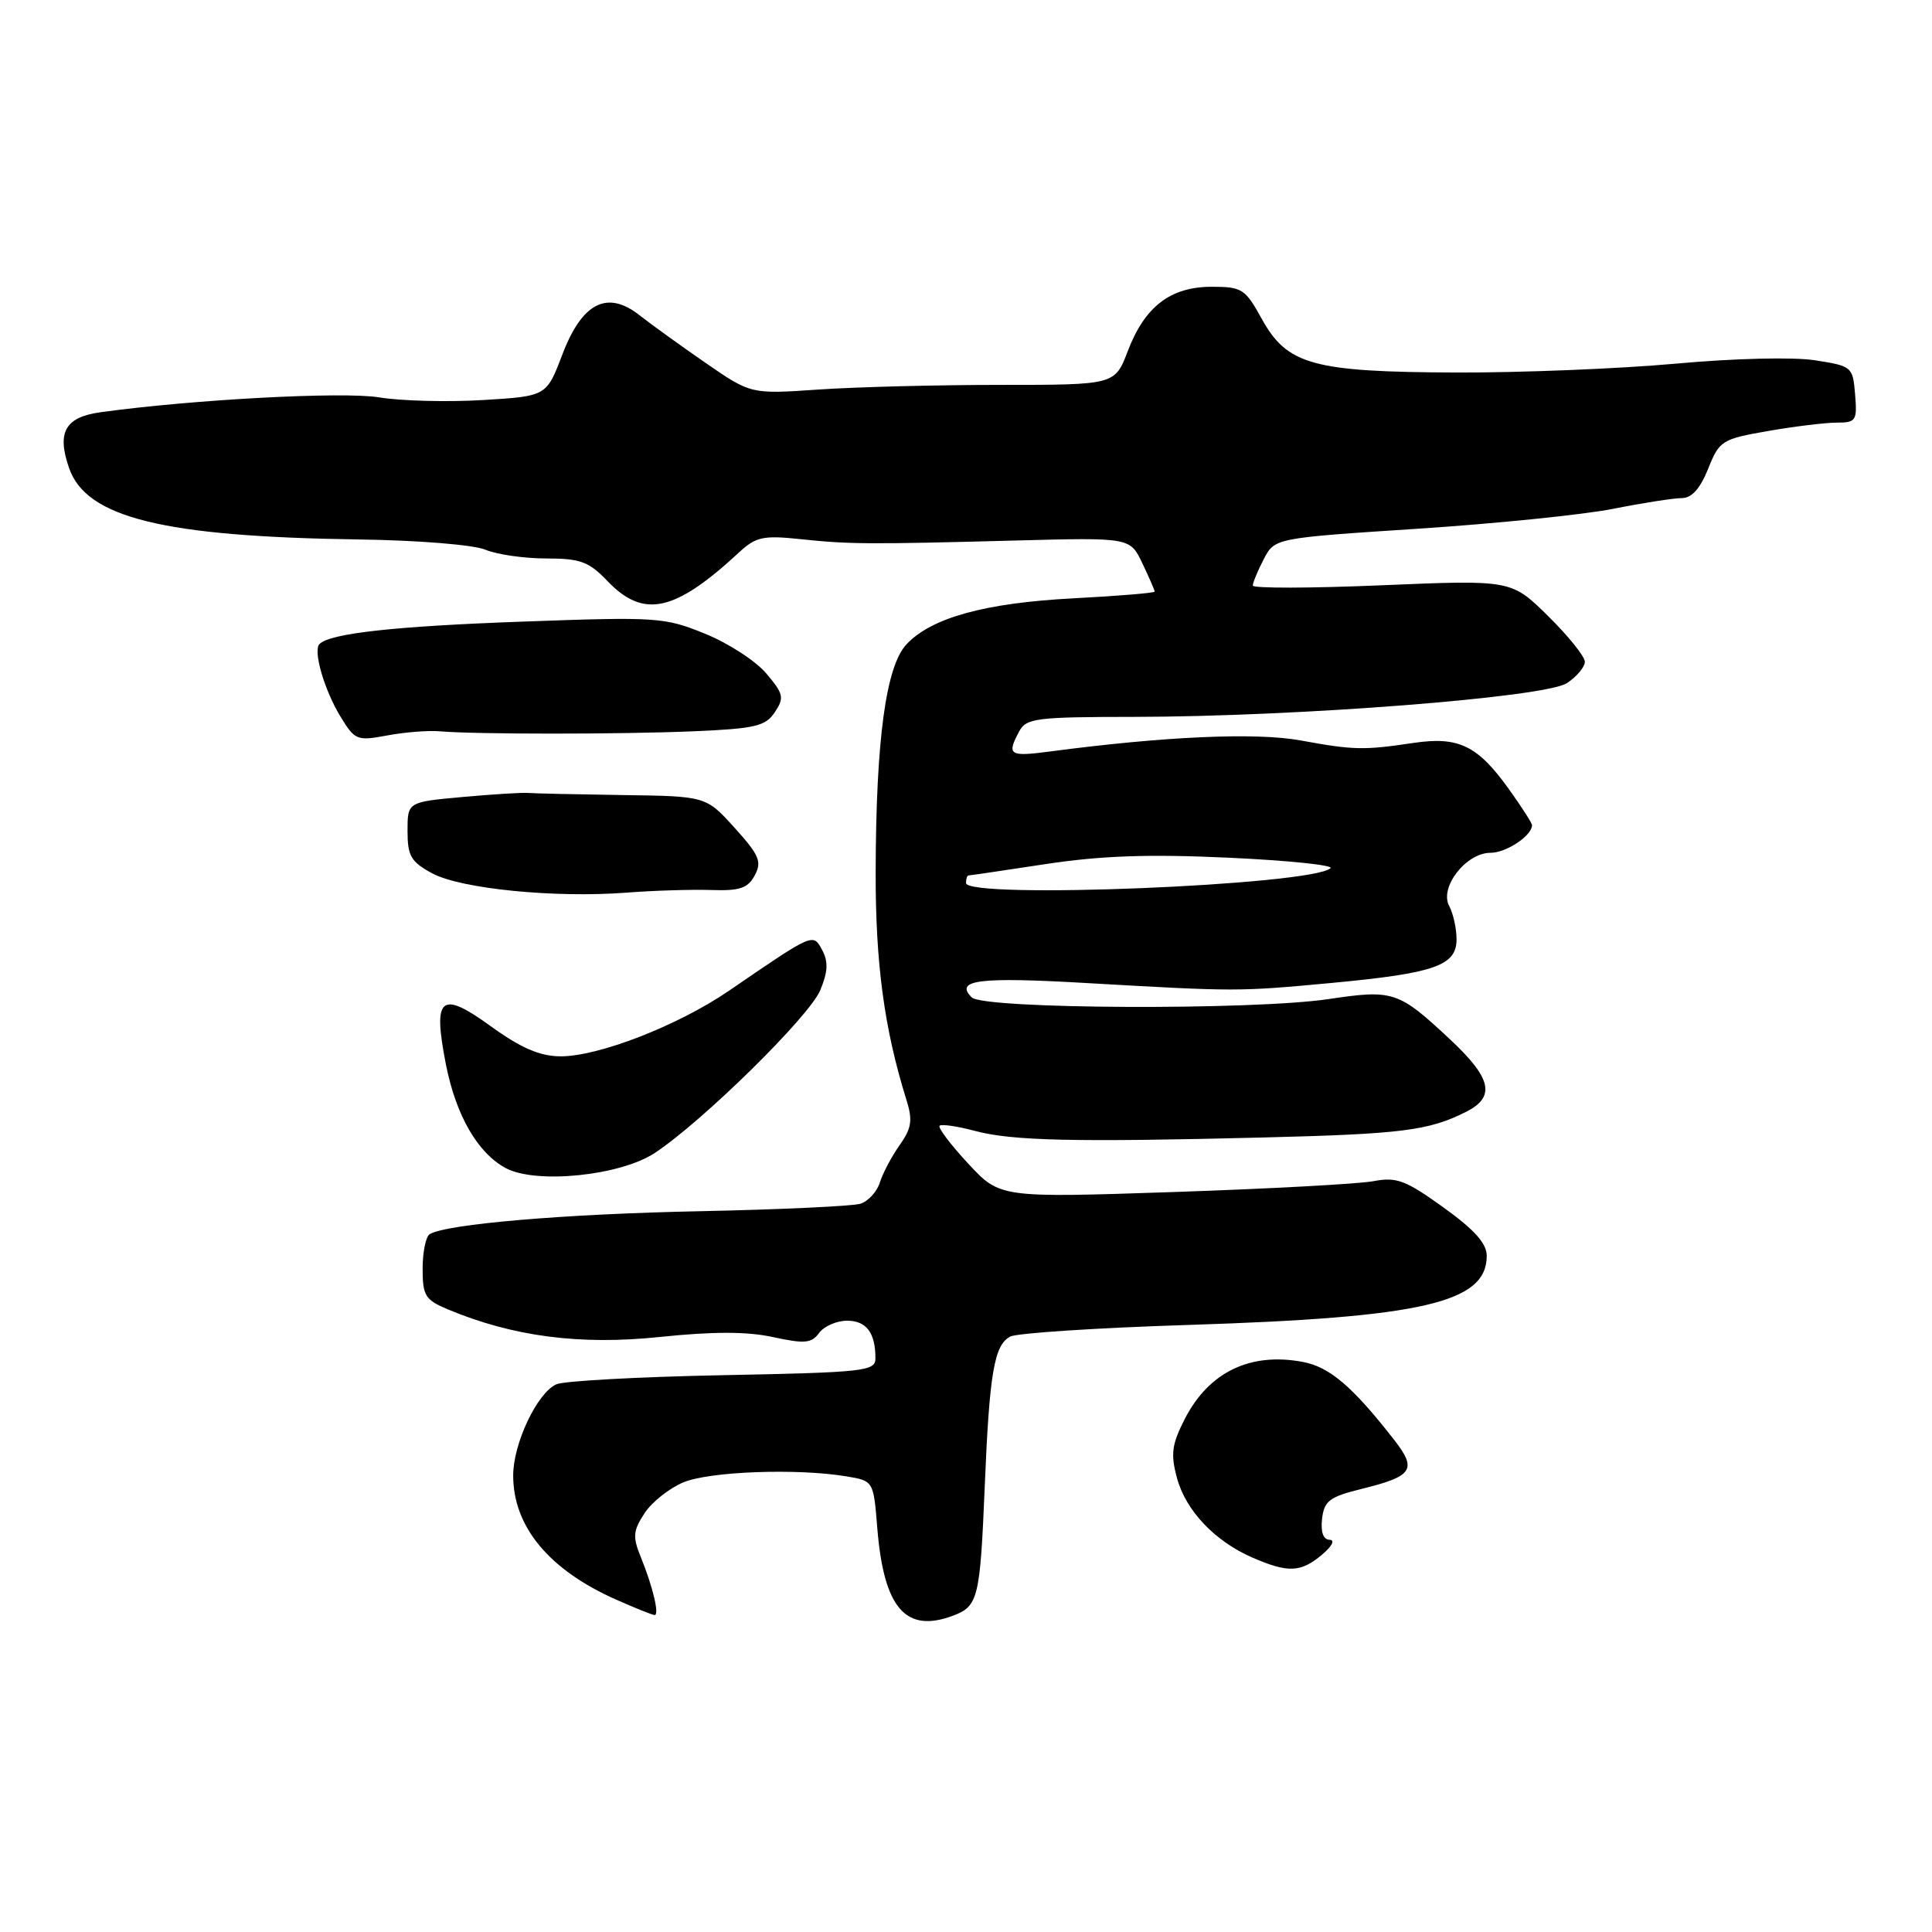 <?xml version="1.0" encoding="UTF-8" standalone="no"?>
<!DOCTYPE svg PUBLIC "-//W3C//DTD SVG 1.1//EN" "http://www.w3.org/Graphics/SVG/1.1/DTD/svg11.dtd" >
<svg xmlns="http://www.w3.org/2000/svg" xmlns:xlink="http://www.w3.org/1999/xlink" version="1.1" viewBox="0 0 256 256">
 <g >
 <path fill="currentColor"
d=" M 126.35 214.06 C 129.61 212.82 129.87 211.72 130.48 197.04 C 131.10 181.95 131.73 178.20 133.87 177.10 C 134.76 176.64 145.40 175.94 157.50 175.56 C 188.54 174.57 197.00 172.61 197.00 166.40 C 197.00 164.76 195.37 162.94 191.25 159.98 C 186.25 156.38 185.05 155.93 182.00 156.51 C 180.07 156.88 168.15 157.52 155.50 157.95 C 132.50 158.72 132.50 158.72 128.28 154.17 C 125.95 151.66 124.25 149.41 124.50 149.17 C 124.74 148.92 126.87 149.23 129.22 149.86 C 134.16 151.17 142.38 151.35 167.50 150.72 C 185.77 150.26 189.33 149.81 194.25 147.33 C 198.19 145.35 197.67 142.90 192.19 137.77 C 185.28 131.31 184.64 131.10 176.00 132.39 C 165.91 133.88 130.32 133.72 128.76 132.16 C 126.44 129.84 129.70 129.43 144.00 130.26 C 163.84 131.40 164.06 131.40 176.50 130.24 C 190.12 128.96 193.00 127.95 193.00 124.46 C 193.00 123.03 192.56 121.05 192.02 120.04 C 190.70 117.58 194.26 113.00 197.50 113.00 C 199.59 113.00 203.00 110.73 203.00 109.34 C 203.00 109.06 201.61 106.90 199.92 104.54 C 195.78 98.77 193.26 97.56 187.31 98.44 C 180.68 99.43 179.38 99.40 172.32 98.11 C 166.41 97.03 154.29 97.57 139.10 99.58 C 133.73 100.29 133.37 100.05 135.04 96.93 C 135.98 95.16 137.26 95.00 150.29 94.99 C 171.99 94.96 204.72 92.41 207.62 90.52 C 208.93 89.66 210.00 88.38 210.00 87.69 C 210.00 86.99 207.81 84.27 205.13 81.63 C 200.26 76.83 200.26 76.83 183.13 77.55 C 173.71 77.95 166.00 77.97 166.00 77.59 C 166.00 77.21 166.65 75.64 167.45 74.10 C 168.90 71.30 168.90 71.30 187.70 70.07 C 198.04 69.40 209.74 68.21 213.71 67.43 C 217.67 66.64 221.79 66.00 222.85 66.00 C 224.16 66.00 225.28 64.75 226.34 62.11 C 227.83 58.38 228.15 58.18 234.28 57.11 C 237.79 56.50 241.89 56.00 243.39 56.00 C 245.93 56.00 246.10 55.74 245.81 52.26 C 245.51 48.59 245.39 48.50 240.50 47.74 C 237.63 47.29 229.76 47.48 222.00 48.19 C 214.57 48.86 201.53 49.39 193.00 49.36 C 173.97 49.29 170.56 48.35 167.19 42.25 C 165.00 38.27 164.57 38.00 160.56 38.00 C 155.10 38.00 151.70 40.60 149.44 46.51 C 147.73 51.00 147.73 51.00 132.52 51.00 C 124.15 51.00 113.30 51.28 108.40 51.62 C 99.50 52.23 99.50 52.23 93.50 48.09 C 90.20 45.81 86.26 42.97 84.75 41.78 C 80.46 38.40 77.13 40.09 74.50 47.01 C 72.41 52.50 72.41 52.50 63.96 53.01 C 59.30 53.29 53.12 53.13 50.21 52.65 C 45.44 51.87 25.63 52.93 13.34 54.62 C 8.62 55.27 7.50 57.27 9.16 62.04 C 11.45 68.60 21.63 71.11 47.50 71.48 C 55.37 71.59 62.73 72.18 64.32 72.84 C 65.86 73.48 69.49 74.00 72.38 74.00 C 76.90 74.00 78.02 74.41 80.50 77.00 C 85.28 81.99 89.40 81.09 97.90 73.22 C 100.14 71.14 101.11 70.92 105.97 71.43 C 112.58 72.13 115.01 72.14 134.62 71.62 C 149.74 71.22 149.74 71.22 151.37 74.64 C 152.27 76.53 153.00 78.21 153.00 78.39 C 153.00 78.57 148.16 78.97 142.25 79.28 C 130.53 79.89 123.44 81.84 120.12 85.37 C 117.39 88.28 116.07 97.98 116.03 115.50 C 116.00 127.68 117.17 136.33 120.11 145.75 C 120.95 148.44 120.80 149.48 119.20 151.75 C 118.13 153.26 116.96 155.49 116.58 156.70 C 116.20 157.91 115.05 159.17 114.02 159.50 C 112.98 159.82 103.44 160.27 92.82 160.49 C 74.85 160.85 59.11 162.19 56.93 163.54 C 56.42 163.86 56.00 165.91 56.00 168.11 C 56.00 171.70 56.34 172.24 59.37 173.51 C 67.97 177.10 76.84 178.26 87.38 177.16 C 94.51 176.42 98.96 176.42 102.43 177.17 C 106.62 178.08 107.53 178.00 108.54 176.62 C 109.19 175.73 110.86 175.00 112.25 175.00 C 114.80 175.00 116.00 176.60 116.00 179.99 C 116.00 181.69 114.56 181.85 95.75 182.22 C 84.61 182.44 74.69 182.98 73.71 183.43 C 71.16 184.59 68.00 191.28 68.00 195.51 C 68.00 202.30 72.76 208.03 81.67 211.97 C 84.19 213.09 86.47 214.00 86.74 214.00 C 87.40 214.00 86.50 210.23 84.92 206.35 C 83.81 203.63 83.88 202.84 85.40 200.52 C 86.36 199.04 88.68 197.20 90.55 196.42 C 94.01 194.97 105.59 194.54 112.12 195.62 C 115.74 196.22 115.74 196.22 116.24 202.41 C 117.10 213.12 120.01 216.47 126.35 214.06 Z  M 175.14 206.03 C 176.49 204.91 176.94 204.05 176.18 204.03 C 175.34 204.01 174.98 203.01 175.18 201.25 C 175.46 198.87 176.16 198.34 180.41 197.29 C 187.22 195.61 187.80 194.73 184.74 190.80 C 179.24 183.74 176.18 181.12 172.62 180.46 C 165.65 179.15 160.16 181.81 156.98 188.04 C 155.27 191.39 155.10 192.67 155.95 195.82 C 157.12 200.17 160.97 204.23 166.00 206.41 C 170.68 208.43 172.34 208.37 175.14 206.03 Z  M 86.77 152.77 C 93.12 148.57 107.23 134.69 108.68 131.23 C 109.70 128.79 109.77 127.44 108.96 125.92 C 107.72 123.61 107.90 123.54 96.59 131.28 C 89.84 135.90 79.26 140.01 74.23 139.97 C 71.51 139.94 69.02 138.87 65.03 135.98 C 58.37 131.16 57.32 132.06 59.09 141.06 C 60.42 147.82 63.31 152.80 67.03 154.79 C 71.06 156.93 82.21 155.79 86.77 152.77 Z  M 94.19 117.93 C 98.03 118.06 99.08 117.71 100.01 115.99 C 100.98 114.18 100.61 113.31 97.34 109.69 C 93.55 105.50 93.55 105.50 82.53 105.35 C 76.46 105.26 70.83 105.14 70.00 105.07 C 69.17 105.00 65.24 105.25 61.25 105.61 C 54.00 106.27 54.00 106.27 54.00 110.11 C 54.00 113.41 54.45 114.20 57.25 115.71 C 61.03 117.77 73.52 119.01 83.00 118.28 C 86.58 118.00 91.61 117.85 94.19 117.93 Z  M 58.25 96.90 C 63.02 97.31 82.13 97.31 91.88 96.90 C 100.08 96.55 101.43 96.23 102.67 94.37 C 103.94 92.46 103.83 91.95 101.55 89.25 C 100.16 87.59 96.50 85.22 93.42 83.97 C 88.03 81.78 87.07 81.72 69.16 82.37 C 52.25 82.98 43.75 83.92 42.33 85.34 C 41.46 86.21 42.96 91.40 45.09 94.91 C 47.03 98.10 47.29 98.20 51.31 97.45 C 53.61 97.02 56.74 96.77 58.25 96.90 Z  M 128.00 117.00 C 128.00 116.45 128.15 116.00 128.34 116.00 C 128.52 116.00 133.14 115.32 138.59 114.49 C 145.90 113.38 152.25 113.16 162.80 113.65 C 170.66 114.01 176.73 114.64 176.30 115.04 C 173.82 117.31 128.00 119.17 128.00 117.00 Z "/>
</g>
</svg>